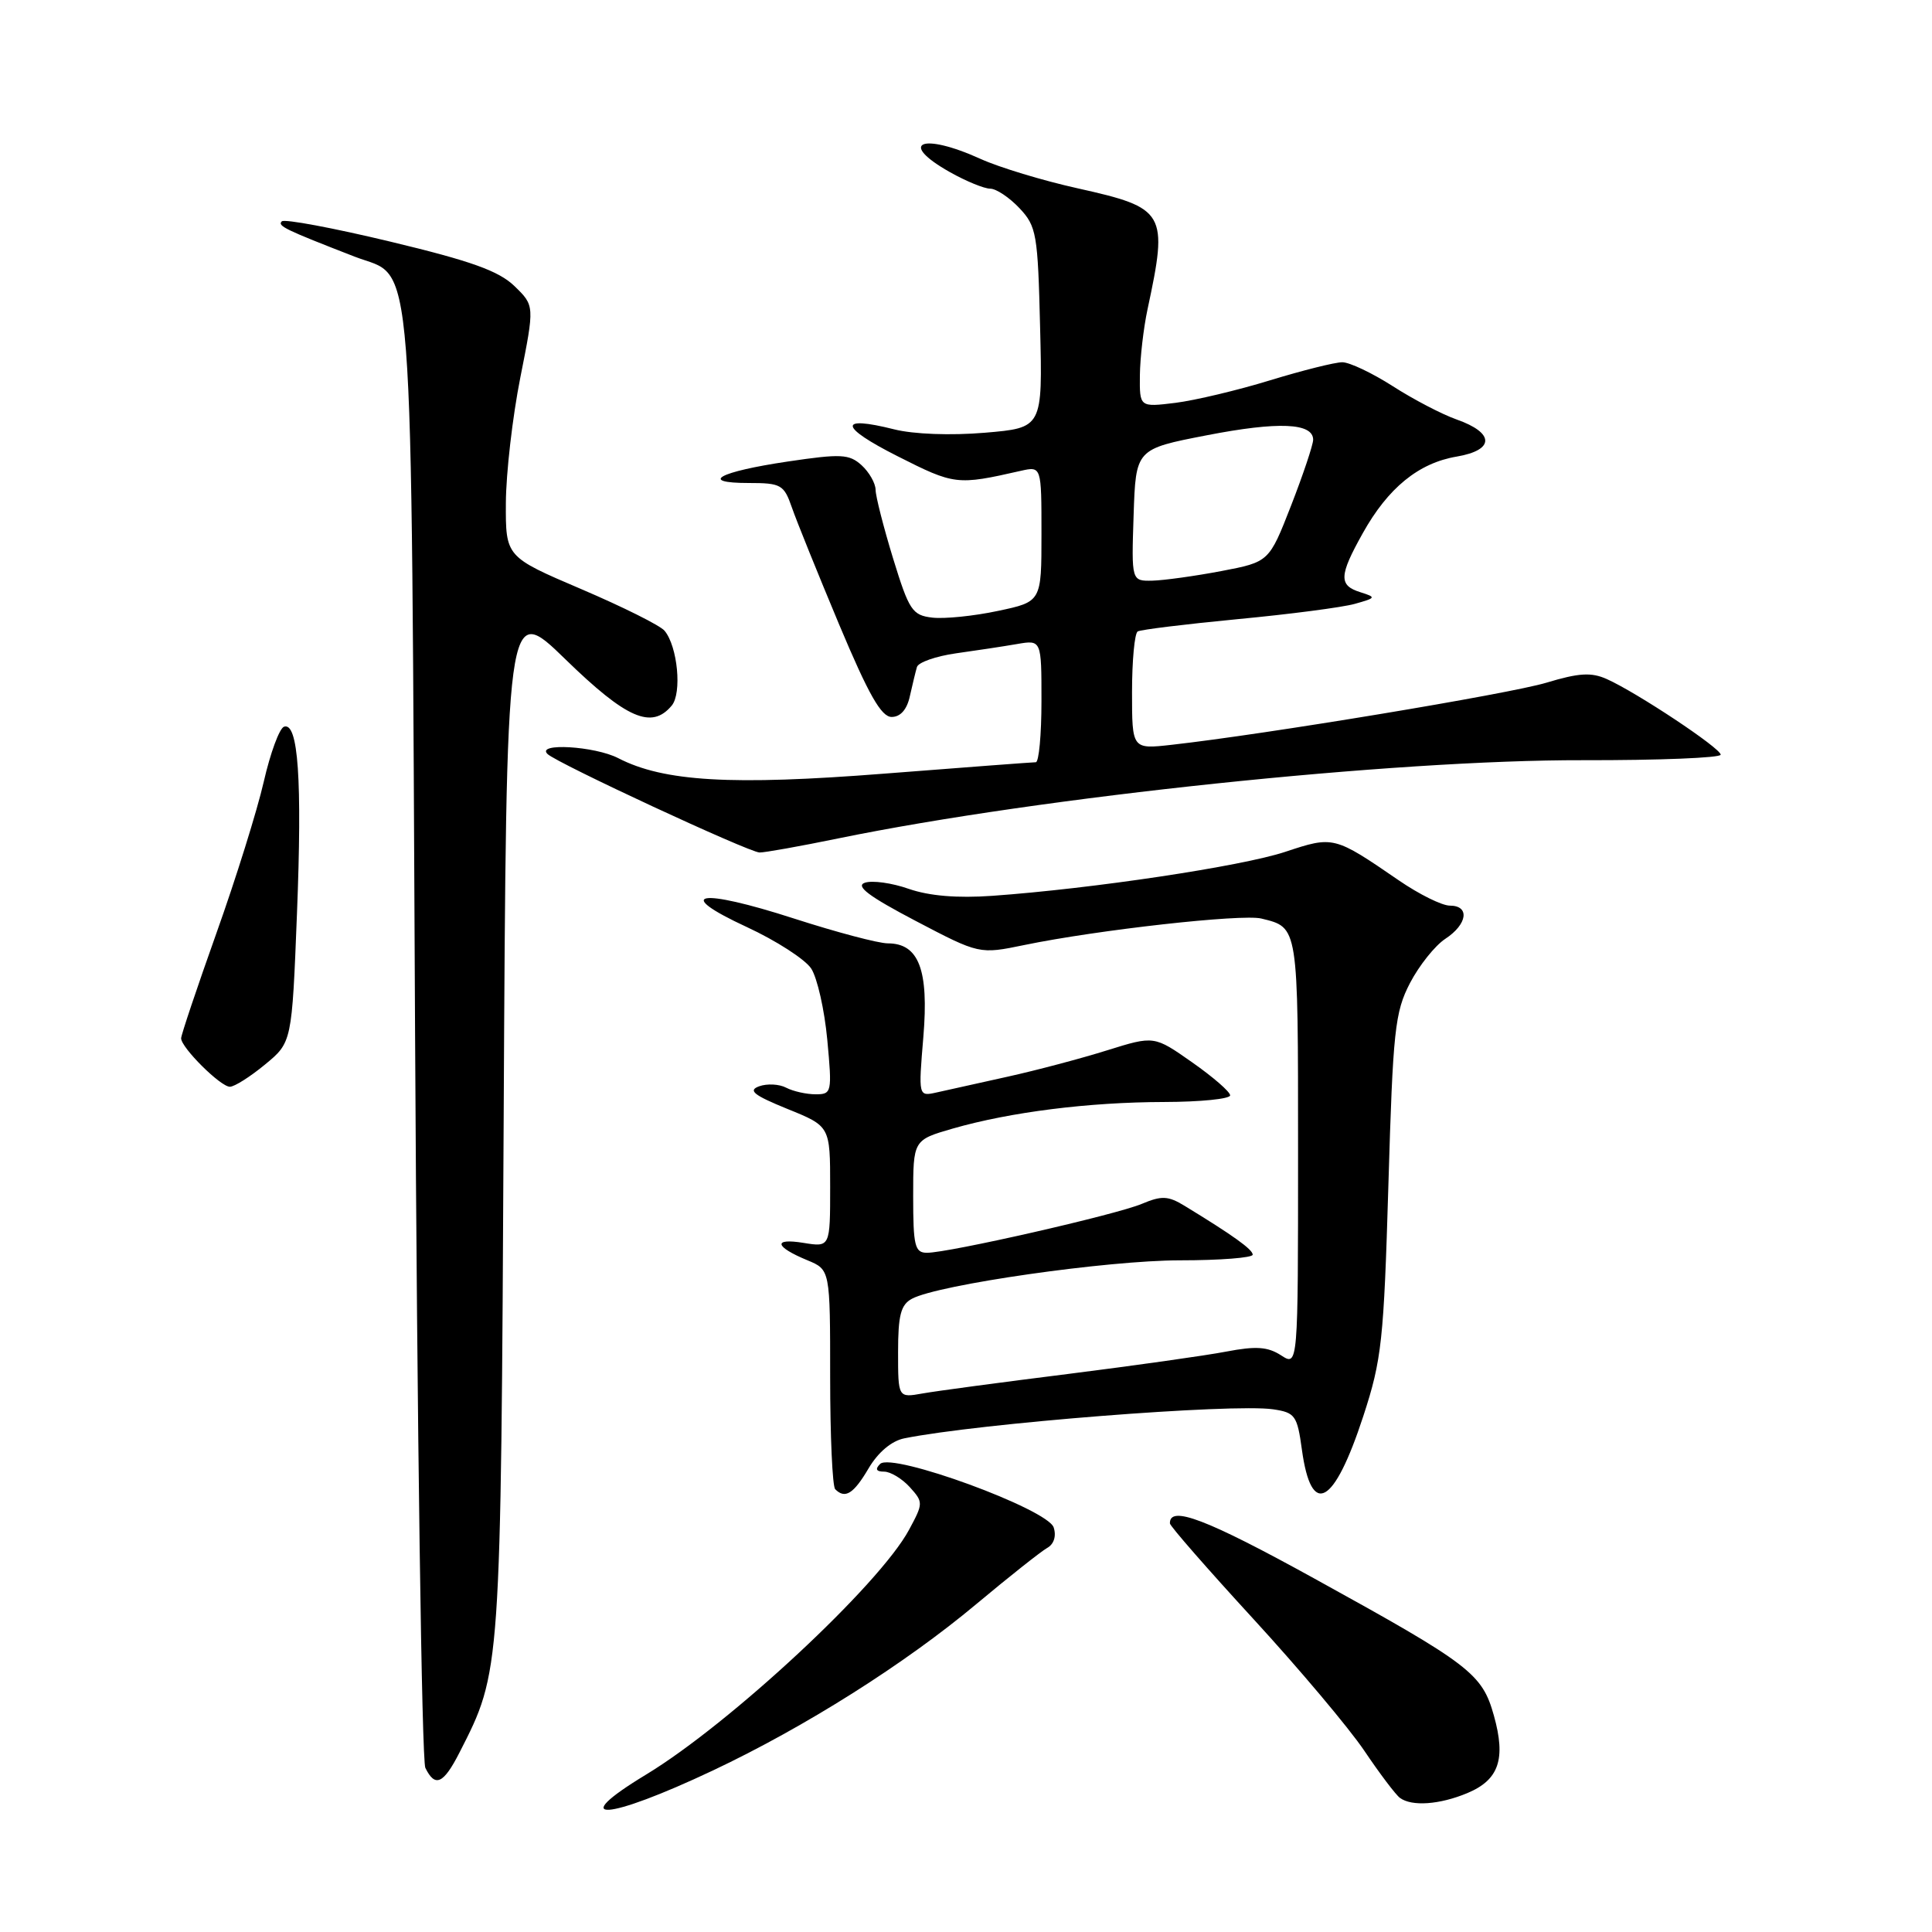 <?xml version="1.0" encoding="UTF-8" standalone="no"?>
<!DOCTYPE svg PUBLIC "-//W3C//DTD SVG 1.1//EN" "http://www.w3.org/Graphics/SVG/1.1/DTD/svg11.dtd" >
<svg xmlns="http://www.w3.org/2000/svg" xmlns:xlink="http://www.w3.org/1999/xlink" version="1.1" viewBox="0 0 256 256">
 <g >
 <path fill="currentColor"
d=" M 94.50 234.58 C 106.68 228.82 119.88 220.49 129.38 212.54 C 133.71 208.92 137.93 205.58 138.74 205.12 C 139.65 204.62 139.99 203.55 139.62 202.40 C 138.85 199.97 118.19 192.41 116.62 193.98 C 115.93 194.67 116.10 195.00 117.15 195.00 C 117.99 195.00 119.52 195.92 120.55 197.05 C 122.35 199.05 122.35 199.19 120.45 202.71 C 116.55 209.97 96.74 228.40 85.61 235.14 C 74.91 241.62 80.32 241.28 94.50 234.58 Z  M 194.44 237.59 C 198.62 235.84 199.56 233.08 197.95 227.33 C 196.39 221.75 194.85 220.57 174.15 209.16 C 159.86 201.28 154.95 199.41 155.02 201.86 C 155.03 202.21 160.00 207.90 166.06 214.50 C 172.12 221.10 178.75 228.97 180.79 232.00 C 182.83 235.03 184.95 237.83 185.50 238.23 C 187.07 239.39 190.76 239.13 194.44 237.59 Z  M 60.89 232.21 C 66.39 221.43 66.36 221.89 66.74 148.12 C 67.09 79.74 67.09 79.74 74.93 87.37 C 83.02 95.24 86.35 96.69 89.01 93.49 C 90.38 91.84 89.79 85.66 88.06 83.58 C 87.50 82.89 82.52 80.41 77.02 78.06 C 67.00 73.78 67.00 73.78 67.03 66.64 C 67.05 62.71 67.91 55.23 68.95 50.00 C 70.84 40.50 70.84 40.50 68.17 37.91 C 66.09 35.90 62.45 34.59 51.73 32.02 C 44.15 30.20 37.68 28.99 37.34 29.33 C 36.74 29.93 37.73 30.41 47.00 34.01 C 55.01 37.12 54.44 29.81 55.00 137.00 C 55.27 189.53 55.89 233.29 56.36 234.25 C 57.65 236.89 58.76 236.39 60.89 232.21 Z  M 115.09 194.57 C 116.35 192.43 118.14 190.93 119.81 190.59 C 129.67 188.60 163.31 185.95 168.69 186.74 C 171.61 187.17 171.89 187.56 172.51 192.10 C 173.76 201.17 176.76 199.53 180.65 187.63 C 183.09 180.17 183.36 177.65 183.97 157.00 C 184.57 136.52 184.83 134.12 186.83 130.26 C 188.04 127.94 190.14 125.30 191.51 124.40 C 194.45 122.47 194.79 120.00 192.11 120.00 C 191.07 120.00 188.04 118.50 185.36 116.66 C 176.76 110.76 176.70 110.75 170.28 112.88 C 164.51 114.79 144.74 117.76 131.50 118.70 C 126.84 119.03 123.14 118.72 120.42 117.78 C 118.18 116.99 115.56 116.63 114.59 116.97 C 113.32 117.41 115.14 118.78 121.30 122.01 C 129.77 126.45 129.77 126.45 135.73 125.22 C 145.39 123.22 164.57 121.08 167.13 121.71 C 172.06 122.92 172.00 122.52 172.00 152.65 C 172.00 181.05 172.00 181.05 169.75 179.59 C 167.98 178.45 166.43 178.34 162.50 179.09 C 159.75 179.62 150.30 180.95 141.50 182.06 C 132.70 183.16 124.04 184.32 122.25 184.64 C 119.00 185.22 119.00 185.22 119.00 179.15 C 119.00 174.27 119.36 172.88 120.84 172.09 C 124.34 170.21 146.77 167.00 156.36 167.00 C 161.66 167.00 166.00 166.66 165.99 166.25 C 165.99 165.56 163.38 163.69 156.95 159.77 C 154.78 158.45 153.93 158.41 151.29 159.52 C 147.87 160.96 125.73 166.00 122.83 166.00 C 121.22 166.00 121.00 165.10 121.00 158.53 C 121.00 151.06 121.00 151.06 126.25 149.54 C 133.88 147.35 144.26 146.04 154.25 146.02 C 159.06 146.01 163.00 145.61 163.00 145.14 C 163.00 144.67 160.73 142.70 157.96 140.76 C 152.93 137.23 152.93 137.23 146.71 139.17 C 143.30 140.24 137.35 141.82 133.50 142.67 C 129.65 143.53 125.42 144.47 124.09 144.76 C 121.69 145.29 121.69 145.29 122.35 137.38 C 123.09 128.51 121.75 125.00 117.64 125.00 C 116.40 125.00 110.82 123.52 105.24 121.72 C 92.59 117.63 89.07 118.26 98.96 122.84 C 102.85 124.64 106.69 127.12 107.49 128.34 C 108.29 129.57 109.25 133.81 109.62 137.78 C 110.27 144.76 110.21 145.00 108.08 145.00 C 106.86 145.00 105.11 144.61 104.18 144.13 C 103.26 143.64 101.64 143.56 100.59 143.94 C 99.08 144.49 99.85 145.11 104.34 146.94 C 110.00 149.23 110.00 149.23 110.00 157.25 C 110.00 165.26 110.00 165.26 106.48 164.69 C 102.38 164.02 102.63 165.19 106.98 166.99 C 110.00 168.24 110.00 168.24 110.00 182.45 C 110.00 190.27 110.30 196.97 110.67 197.33 C 111.98 198.65 113.10 197.95 115.09 194.57 Z  M 35.11 141.06 C 38.68 138.12 38.68 138.12 39.35 121.06 C 40.05 103.34 39.52 95.66 37.64 96.29 C 37.03 96.49 35.82 99.77 34.95 103.58 C 34.08 107.38 31.26 116.41 28.68 123.64 C 26.11 130.86 24.00 137.14 24.00 137.58 C 24.00 138.81 29.22 144.00 30.46 144.00 C 31.06 144.00 33.15 142.68 35.11 141.06 Z  M 111.14 111.08 C 138.00 105.58 184.76 100.67 209.75 100.73 C 219.79 100.75 228.00 100.42 228.00 100.00 C 228.00 99.14 216.89 91.76 212.91 89.98 C 210.86 89.06 209.21 89.16 204.91 90.46 C 199.95 91.95 167.70 97.30 155.25 98.69 C 150.00 99.28 150.00 99.28 150.00 91.70 C 150.00 87.53 150.34 83.92 150.75 83.67 C 151.16 83.43 157.12 82.70 164.00 82.04 C 170.88 81.39 177.85 80.48 179.50 80.02 C 182.35 79.22 182.39 79.15 180.25 78.47 C 177.37 77.57 177.42 76.29 180.57 70.66 C 183.92 64.65 187.97 61.35 193.02 60.50 C 198.07 59.64 198.06 57.36 193.00 55.58 C 191.07 54.90 187.27 52.92 184.55 51.17 C 181.83 49.43 178.82 48.00 177.86 48.00 C 176.89 48.00 172.59 49.08 168.30 50.39 C 164.01 51.71 158.36 53.05 155.75 53.38 C 151.00 53.96 151.00 53.96 151.04 49.73 C 151.07 47.40 151.52 43.48 152.05 41.00 C 154.81 28.13 154.48 27.56 142.78 24.95 C 138.18 23.93 132.41 22.18 129.96 21.07 C 122.11 17.50 118.90 18.89 125.89 22.82 C 128.02 24.02 130.42 25.00 131.21 25.00 C 132.00 25.00 133.74 26.16 135.08 27.58 C 137.35 29.99 137.52 30.98 137.82 43.42 C 138.15 56.69 138.15 56.69 130.49 57.34 C 125.96 57.72 121.06 57.54 118.48 56.89 C 111.00 55.01 111.19 56.54 118.93 60.45 C 126.48 64.27 126.80 64.31 135.25 62.39 C 138.00 61.77 138.00 61.77 138.00 70.75 C 138.00 79.73 138.00 79.73 132.23 80.95 C 129.05 81.63 125.15 82.02 123.55 81.84 C 120.88 81.53 120.46 80.89 118.34 74.00 C 117.08 69.88 116.03 65.78 116.02 64.90 C 116.01 64.03 115.17 62.56 114.16 61.64 C 112.52 60.16 111.43 60.11 104.41 61.15 C 95.24 62.51 92.52 64.00 99.20 64.00 C 103.50 64.00 103.88 64.22 104.93 67.25 C 105.55 69.04 108.37 76.01 111.19 82.75 C 115.09 92.04 116.77 95.00 118.15 95.00 C 119.31 95.00 120.18 94.02 120.56 92.25 C 120.90 90.74 121.32 88.99 121.50 88.38 C 121.69 87.76 124.01 86.95 126.67 86.57 C 129.33 86.20 132.96 85.65 134.75 85.34 C 138.00 84.78 138.00 84.78 138.00 92.89 C 138.00 97.35 137.66 101.00 137.25 101.00 C 136.84 101.00 127.81 101.68 117.19 102.51 C 96.92 104.10 87.94 103.57 81.92 100.46 C 78.82 98.86 70.98 98.40 72.55 99.91 C 73.81 101.13 99.18 112.91 100.64 112.96 C 101.27 112.98 105.99 112.14 111.14 111.08 Z  M 150.21 68.25 C 150.50 59.50 150.50 59.50 159.89 57.68 C 169.39 55.83 174.00 56.03 174.00 58.27 C 173.99 58.95 172.68 62.87 171.08 66.98 C 168.16 74.46 168.16 74.46 161.83 75.67 C 158.35 76.33 154.24 76.90 152.71 76.94 C 149.92 77.00 149.92 77.00 150.21 68.25 Z "/>
</g>
</svg>